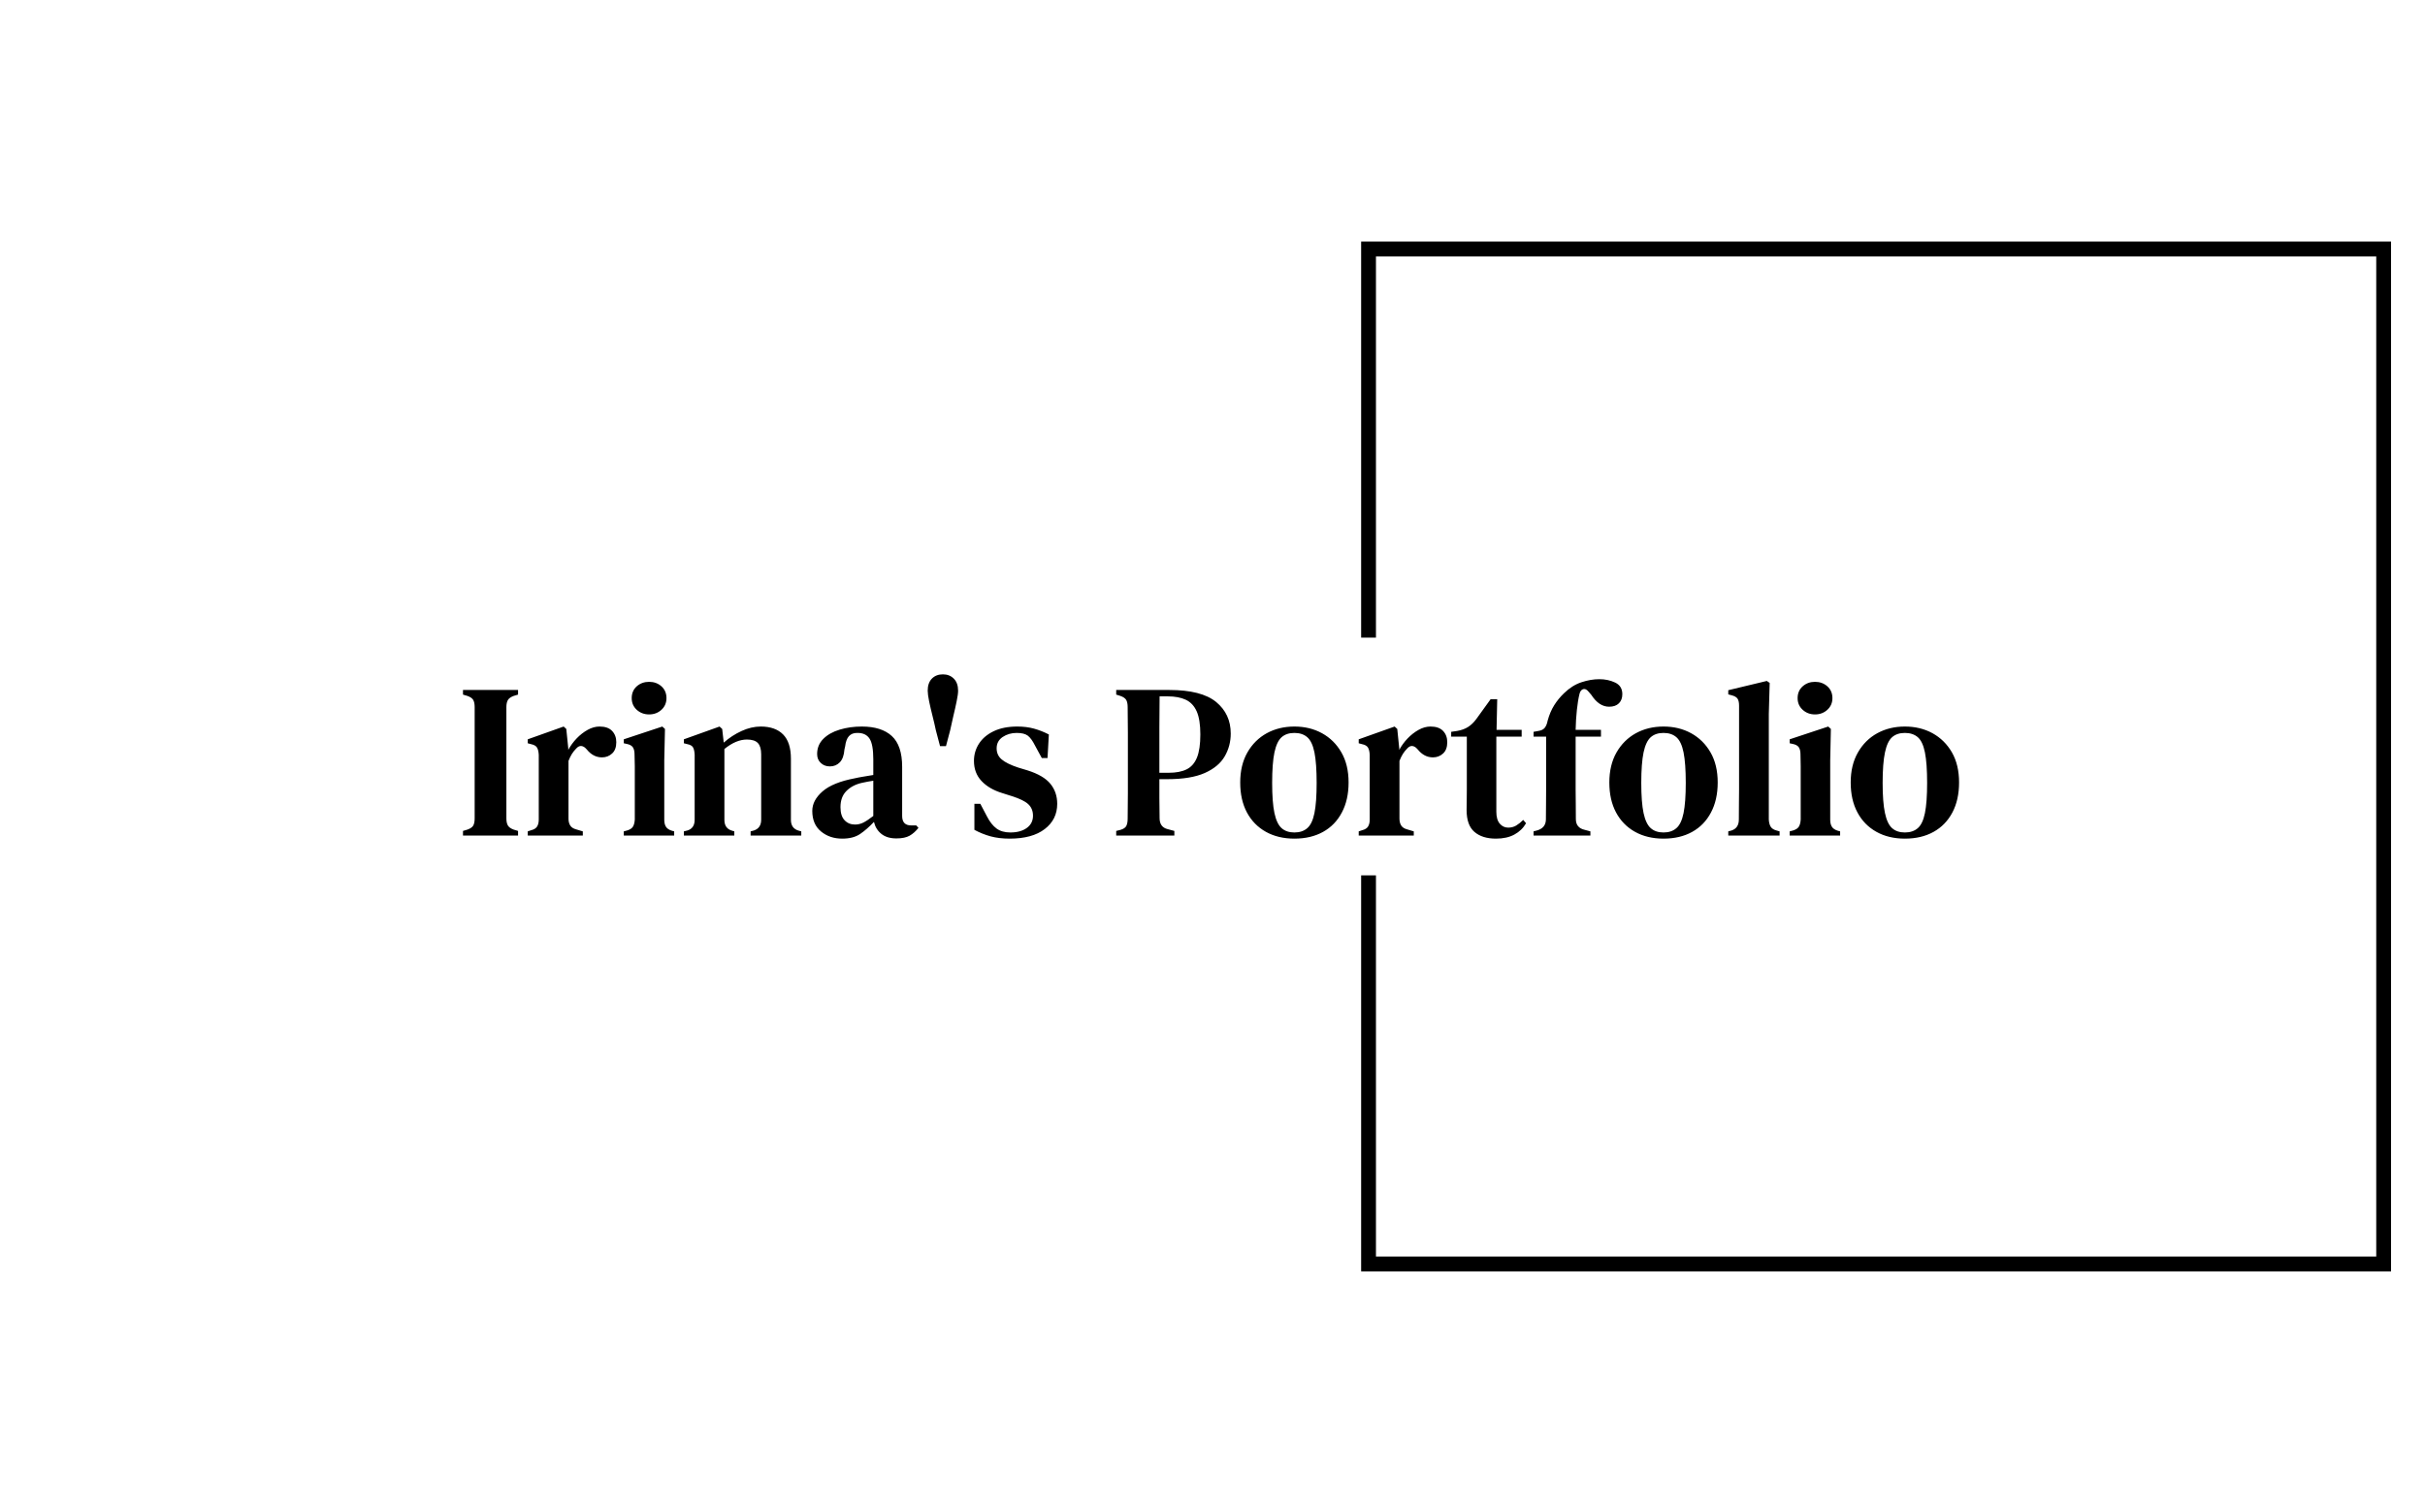 <?xml version="1.0" encoding="UTF-8"?> <svg xmlns="http://www.w3.org/2000/svg" xmlns:xlink="http://www.w3.org/1999/xlink" xmlns:svgjs="http://svgjs.dev/svgjs" width="2000" height="1247" viewBox="0 0 2000 1247"> <g transform="matrix(1,0,0,1,-1.212,0.505)"> <svg xmlns="http://www.w3.org/2000/svg" xmlns:xlink="http://www.w3.org/1999/xlink" viewBox="0 0 396 247" data-background-color="#ffffff" preserveAspectRatio="xMidYMid meet" height="1247" width="2000"> <g id="tight-bounds" transform="matrix(1,0,0,1,0.24,-0.1)"> <svg viewBox="0 0 395.52 247.2" height="247.2" width="395.52"> <g> <svg></svg> </g> <g> <svg viewBox="0 0 395.52 247.2" height="247.2" width="395.52"> <g transform="matrix(1,0,0,1,75.544,110.178)"> <svg viewBox="0 0 244.431 26.843" height="26.843" width="244.431"> <g> <svg viewBox="0 0 244.431 26.843" height="26.843" width="244.431"> <g> <svg viewBox="0 0 244.431 26.843" height="26.843" width="244.431"> <g> <svg viewBox="0 0 244.431 26.843" height="26.843" width="244.431"> <g id="textblocktransform"> <svg viewBox="0 0 244.431 26.843" height="26.843" width="244.431" id="textblock"> <g> <svg viewBox="0 0 244.431 26.843" height="26.843" width="244.431"> <g transform="matrix(1,0,0,1,0,0)"> <svg width="244.431" viewBox="1.15 -36.6 339.61 37.3" height="26.843" data-palette-color="#4a596d"> <path d="M13.65 0L1.15 0 1.15-1.05 2.15-1.35Q3.15-1.7 3.48-2.27 3.8-2.85 3.8-3.9L3.8-3.9 3.8-29.15Q3.8-30.2 3.48-30.78 3.15-31.35 2.15-31.7L2.15-31.7 1.15-32 1.15-33.05 13.65-33.05 13.65-32 12.65-31.7Q11.7-31.35 11.35-30.78 11-30.2 11-29.15L11-29.15 11-3.9Q11-2.85 11.35-2.27 11.7-1.7 12.65-1.35L12.65-1.35 13.65-1.05 13.65 0ZM28.35 0L15.85 0 15.85-0.95 16.6-1.2Q17.6-1.45 17.97-2.05 18.35-2.65 18.35-3.65L18.35-3.65 18.35-18.3Q18.3-19.4 17.95-19.98 17.6-20.55 16.6-20.75L16.6-20.75 15.85-20.95 15.85-21.85 24-24.75 24.6-24.2 25.05-19.8 25.05-19.45Q25.8-20.85 26.95-22.05 28.1-23.25 29.45-24 30.8-24.75 32.15-24.75L32.15-24.75Q34.05-24.75 35-23.75 35.95-22.75 35.95-21.2L35.95-21.2Q35.95-19.5 35-18.63 34.05-17.75 32.7-17.75L32.7-17.75Q30.7-17.75 29.25-19.55L29.25-19.55 29.15-19.65Q28.65-20.25 28.02-20.33 27.4-20.4 26.8-19.7L26.8-19.7Q26.3-19.2 25.87-18.53 25.45-17.85 25.1-16.95L25.1-16.95 25.1-3.85Q25.1-2.9 25.5-2.27 25.9-1.65 26.85-1.4L26.85-1.4 28.35-0.95 28.35 0ZM43.4-27.5L43.4-27.5Q41.75-27.5 40.59-28.55 39.45-29.6 39.45-31.2L39.45-31.2Q39.45-32.85 40.59-33.88 41.75-34.9 43.4-34.9L43.4-34.9Q45.05-34.9 46.2-33.88 47.34-32.85 47.34-31.2L47.34-31.2Q47.34-29.6 46.2-28.55 45.05-27.5 43.4-27.5ZM49.09 0L37.65 0 37.65-0.95 38.4-1.15Q39.4-1.45 39.75-2.05 40.09-2.65 40.15-3.65L40.15-3.65 40.15-12.85Q40.15-14.4 40.15-15.73 40.15-17.05 40.09-18.45L40.09-18.45Q40.09-19.45 39.72-20.03 39.34-20.6 38.34-20.8L38.34-20.8 37.65-20.95 37.65-21.85 46.4-24.75 47-24.2 46.84-17.1 46.84-3.6Q46.84-2.6 47.22-2 47.59-1.4 48.55-1.1L48.55-1.1 49.09-0.95 49.09 0ZM62.74 0L51.29 0 51.29-0.95 52.09-1.15Q53.74-1.65 53.74-3.6L53.74-3.6 53.74-18.35Q53.69-19.4 53.39-19.98 53.09-20.55 52.09-20.75L52.09-20.75 51.29-20.95 51.29-21.85 59.39-24.75 59.99-24.2 60.34-21.1Q62.14-22.7 64.37-23.73 66.59-24.75 68.74-24.75L68.74-24.75Q72.04-24.75 73.82-22.95 75.59-21.15 75.59-17.45L75.59-17.45 75.59-3.55Q75.59-1.6 77.39-1.1L77.39-1.1 77.94-0.95 77.94 0 66.44 0 66.44-0.95 67.19-1.15Q68.84-1.7 68.84-3.6L68.84-3.6 68.84-18.45Q68.84-20.2 68.09-21 67.34-21.8 65.59-21.8L65.59-21.8Q63.14-21.8 60.49-19.65L60.49-19.65 60.49-3.55Q60.49-1.6 62.24-1.1L62.24-1.1 62.74-0.95 62.74 0ZM87.24 0.7L87.24 0.7Q84.39 0.7 82.42-0.93 80.44-2.55 80.44-5.6L80.44-5.6Q80.44-8 82.77-10.03 85.09-12.05 90.09-13L90.09-13Q90.94-13.2 92.07-13.38 93.19-13.55 94.29-13.75L94.29-13.75 94.29-17.3Q94.29-20.7 93.44-22 92.59-23.3 90.74-23.3L90.74-23.3 90.59-23.3Q89.44-23.3 88.77-22.58 88.09-21.85 87.89-20.2L87.89-20.2 87.74-19.55Q87.59-17.55 86.69-16.63 85.79-15.7 84.44-15.7L84.44-15.7Q83.19-15.7 82.37-16.48 81.54-17.25 81.54-18.5L81.54-18.5Q81.54-20.55 82.94-21.95 84.34-23.35 86.67-24.05 88.99-24.75 91.69-24.75L91.69-24.75Q96.14-24.75 98.49-22.6 100.84-20.45 100.84-15.6L100.84-15.6 100.84-4.45Q100.84-2.3 102.89-2.3L102.89-2.3 104.04-2.3 104.54-1.75Q103.64-0.6 102.54 0.03 101.44 0.65 99.54 0.65L99.54 0.65Q97.39 0.65 96.12-0.38 94.84-1.4 94.44-3.1L94.44-3.1Q92.84-1.4 91.29-0.35 89.74 0.7 87.24 0.7ZM90.14-2.5L90.14-2.5Q91.14-2.5 92.04-2.95 92.94-3.4 94.29-4.45L94.29-4.45 94.29-12.45Q92.99-12.25 91.64-11.95L91.64-11.95Q89.49-11.45 88.17-10.1 86.84-8.75 86.84-6.45L86.84-6.45Q86.84-4.45 87.77-3.48 88.69-2.5 90.14-2.5ZM110.79-20.3L109.44-20.3 108.49-23.9Q108.19-25.35 107.74-27.13 107.29-28.9 106.96-30.48 106.64-32.05 106.64-32.9L106.64-32.9Q106.64-34.65 107.59-35.63 108.54-36.6 110.09-36.6L110.09-36.6Q111.59-36.6 112.56-35.63 113.54-34.65 113.54-32.9L113.54-32.9Q113.54-32.05 113.21-30.48 112.89-28.9 112.46-27.13 112.04-25.35 111.74-23.9L111.74-23.9 110.79-20.3ZM125.24 0.7L125.24 0.7Q122.84 0.7 120.91 0.18 118.99-0.35 117.24-1.3L117.24-1.3 117.24-7.2 118.59-7.2 120.09-4.35Q121.04-2.5 122.26-1.6 123.49-0.7 125.39-0.7L125.39-0.7Q127.74-0.7 129.14-1.73 130.54-2.75 130.54-4.5L130.54-4.5Q130.54-6.1 129.49-7.1 128.44-8.1 125.74-8.95L125.74-8.95 123.54-9.65Q120.59-10.55 118.86-12.38 117.14-14.2 117.14-16.95L117.14-16.95Q117.14-19.1 118.29-20.88 119.44-22.65 121.64-23.7 123.84-24.75 126.99-24.75L126.99-24.75Q129.04-24.75 130.76-24.28 132.49-23.8 134.14-22.95L134.14-22.95 133.84-17.6 132.54-17.6 130.99-20.45Q130.19-22.05 129.36-22.68 128.54-23.3 126.84-23.3L126.84-23.3Q125.04-23.3 123.66-22.38 122.29-21.45 122.29-19.8L122.29-19.8Q122.29-18.25 123.44-17.28 124.59-16.3 127.14-15.45L127.14-15.45 129.29-14.8Q132.94-13.65 134.49-11.75 136.04-9.85 136.04-7.2L136.04-7.2Q136.04-3.65 133.21-1.48 130.39 0.7 125.24 0.7ZM162.63 0L149.43 0 149.43-1.05 150.43-1.3Q151.43-1.6 151.73-2.2 152.03-2.8 152.03-3.85L152.03-3.85Q152.08-6.7 152.08-9.63 152.08-12.55 152.08-15.5L152.08-15.5 152.08-17.55Q152.08-20.45 152.08-23.35 152.08-26.25 152.03-29.15L152.03-29.15Q152.03-30.2 151.71-30.78 151.38-31.35 150.38-31.7L150.38-31.7 149.43-32 149.43-33.05 161.48-33.05Q168.78-33.05 172.11-30.33 175.43-27.6 175.43-23.15L175.43-23.15Q175.43-20.35 174.06-17.98 172.68-15.6 169.53-14.2 166.38-12.8 161.03-12.8L161.03-12.8 159.23-12.8Q159.23-10.7 159.23-8.47 159.23-6.25 159.28-3.95L159.28-3.95Q159.28-1.9 161.13-1.45L161.13-1.45 162.63-1.05 162.63 0ZM159.23-17.55L159.23-14.25 161.33-14.25Q163.83-14.25 165.41-15.03 166.98-15.8 167.76-17.7 168.53-19.6 168.53-22.95L168.53-22.95Q168.53-26.3 167.71-28.18 166.88-30.05 165.23-30.83 163.58-31.6 161.13-31.6L161.13-31.6 159.28-31.6Q159.23-28.15 159.23-24.63 159.23-21.1 159.23-17.55L159.23-17.55ZM189.88 0.7L189.88 0.7Q186.18 0.7 183.4-0.85 180.63-2.4 179.1-5.25 177.58-8.1 177.58-12.05L177.58-12.05Q177.58-16 179.2-18.85 180.83-21.7 183.6-23.23 186.38-24.75 189.88-24.75L189.88-24.75Q193.38-24.75 196.15-23.23 198.93-21.7 200.55-18.88 202.18-16.05 202.18-12.05L202.18-12.05Q202.18-8.1 200.65-5.23 199.13-2.35 196.38-0.83 193.63 0.7 189.88 0.7ZM189.88-0.7L189.88-0.7Q191.68-0.7 192.8-1.68 193.93-2.65 194.43-5.1 194.93-7.55 194.93-11.95L194.93-11.95Q194.93-16.4 194.43-18.88 193.93-21.35 192.8-22.33 191.68-23.3 189.88-23.3L189.88-23.3Q188.08-23.3 186.98-22.33 185.88-21.35 185.35-18.88 184.83-16.4 184.83-11.95L184.83-11.95Q184.83-7.55 185.35-5.1 185.88-2.65 186.98-1.68 188.08-0.7 189.88-0.7ZM216.98 0L204.48 0 204.48-0.95 205.23-1.2Q206.23-1.45 206.6-2.05 206.98-2.65 206.98-3.65L206.98-3.65 206.98-18.3Q206.93-19.4 206.58-19.98 206.23-20.55 205.23-20.75L205.23-20.75 204.48-20.95 204.48-21.85 212.63-24.75 213.23-24.2 213.68-19.8 213.68-19.45Q214.43-20.85 215.58-22.05 216.73-23.25 218.08-24 219.43-24.75 220.78-24.75L220.78-24.75Q222.68-24.75 223.63-23.75 224.58-22.75 224.58-21.2L224.58-21.2Q224.58-19.5 223.63-18.63 222.68-17.75 221.33-17.75L221.33-17.75Q219.33-17.75 217.88-19.55L217.88-19.55 217.78-19.65Q217.28-20.25 216.65-20.33 216.03-20.4 215.43-19.7L215.43-19.7Q214.93-19.2 214.5-18.53 214.08-17.85 213.73-16.95L213.73-16.95 213.73-3.85Q213.73-2.9 214.13-2.27 214.53-1.65 215.48-1.4L215.48-1.4 216.98-0.95 216.98 0ZM235.62 0.7L235.62 0.7Q232.52 0.7 230.75-0.83 228.97-2.35 228.97-5.8L228.97-5.8Q228.97-7 229-8.08 229.02-9.15 229.02-10.6L229.02-10.6 229.02-22.45 225.47-22.45 225.47-23.55 226.82-23.75Q228.27-24 229.3-24.65 230.32-25.3 231.17-26.45L231.17-26.45 234.42-30.95 235.92-30.95 235.77-24 241.47-24 241.47-22.45 235.72-22.45 235.72-5.4Q235.72-3.6 236.5-2.7 237.27-1.8 238.42-1.8L238.42-1.8Q239.42-1.8 240.22-2.27 241.02-2.75 241.82-3.55L241.82-3.55 242.47-2.8Q241.52-1.15 239.82-0.23 238.12 0.7 235.62 0.7ZM257.07 0L244.17 0 244.17-0.95 244.92-1.15Q246.92-1.7 246.97-3.6L246.97-3.6Q246.97-5.35 247-7.08 247.02-8.8 247.02-10.5L247.02-10.5 247.02-22.45 244.17-22.45 244.17-23.55 245.27-23.75Q246.27-23.9 246.72-24.48 247.17-25.05 247.37-26.1L247.37-26.1Q247.92-28.1 248.85-29.58 249.77-31.05 251.07-32.3L251.07-32.3Q252.92-34.1 255.02-34.8 257.12-35.5 259.12-35.5L259.12-35.5Q261.07-35.5 262.7-34.73 264.32-33.95 264.32-32.1L264.32-32.1Q264.32-30.8 263.55-30.03 262.77-29.25 261.32-29.25L261.32-29.25Q259.02-29.25 257.27-31.95L257.27-31.95 256.67-32.65Q256.07-33.4 255.47-33.25 254.87-33.1 254.62-32.25L254.62-32.25Q254.22-30.65 254-28.5 253.77-26.35 253.72-24L253.72-24 259.47-24 259.47-22.45 253.72-22.45 253.72-10.5Q253.72-8.8 253.75-7.13 253.77-5.45 253.77-3.75L253.77-3.75Q253.77-1.75 255.77-1.3L255.77-1.3 257.07-0.95 257.07 0ZM273.67 0.7L273.67 0.7Q269.97 0.7 267.19-0.85 264.42-2.4 262.89-5.25 261.37-8.1 261.37-12.05L261.37-12.05Q261.37-16 262.99-18.85 264.62-21.7 267.39-23.23 270.17-24.75 273.67-24.75L273.67-24.75Q277.17-24.75 279.94-23.23 282.72-21.7 284.34-18.88 285.97-16.05 285.97-12.05L285.97-12.05Q285.97-8.1 284.44-5.23 282.92-2.35 280.17-0.83 277.42 0.7 273.67 0.7ZM273.67-0.7L273.67-0.7Q275.47-0.7 276.59-1.68 277.72-2.65 278.22-5.1 278.72-7.55 278.72-11.95L278.72-11.95Q278.72-16.4 278.22-18.88 277.72-21.35 276.59-22.33 275.47-23.3 273.67-23.3L273.67-23.3Q271.87-23.3 270.77-22.33 269.67-21.35 269.14-18.88 268.62-16.4 268.62-11.95L268.62-11.95Q268.62-7.55 269.14-5.1 269.67-2.65 270.77-1.68 271.87-0.7 273.67-0.7ZM300.02 0L288.37 0 288.37-0.95 289.12-1.15Q290.77-1.7 290.77-3.65L290.77-3.65Q290.77-5.35 290.79-7.08 290.82-8.8 290.82-10.5L290.82-10.5 290.82-29.5Q290.82-30.55 290.47-31.08 290.12-31.6 289.12-31.85L289.12-31.85 288.37-32.05 288.37-33 297.12-35.1 297.77-34.65 297.57-27.6 297.57-3.65Q297.62-2.65 297.99-2.02 298.37-1.4 299.32-1.15L299.32-1.15 300.02-0.95 300.02 0ZM308.06-27.5L308.06-27.5Q306.41-27.5 305.26-28.55 304.11-29.6 304.11-31.2L304.11-31.2Q304.11-32.85 305.26-33.88 306.41-34.9 308.06-34.9L308.06-34.9Q309.71-34.9 310.86-33.88 312.01-32.85 312.01-31.2L312.01-31.2Q312.01-29.6 310.86-28.55 309.71-27.5 308.06-27.5ZM313.76 0L302.31 0 302.31-0.95 303.06-1.15Q304.06-1.45 304.41-2.05 304.76-2.65 304.81-3.65L304.81-3.65 304.81-12.85Q304.81-14.4 304.81-15.73 304.81-17.05 304.76-18.45L304.76-18.45Q304.76-19.45 304.39-20.03 304.01-20.6 303.01-20.8L303.01-20.8 302.31-20.95 302.31-21.85 311.06-24.75 311.66-24.2 311.51-17.1 311.51-3.6Q311.51-2.6 311.89-2 312.26-1.4 313.21-1.1L313.21-1.1 313.76-0.95 313.76 0ZM328.46 0.7L328.46 0.7Q324.76 0.7 321.99-0.85 319.21-2.4 317.69-5.25 316.16-8.1 316.16-12.05L316.16-12.05Q316.16-16 317.79-18.85 319.41-21.7 322.19-23.23 324.96-24.75 328.46-24.75L328.46-24.75Q331.96-24.75 334.74-23.23 337.51-21.7 339.14-18.88 340.76-16.05 340.76-12.05L340.76-12.05Q340.76-8.1 339.24-5.23 337.71-2.35 334.96-0.83 332.21 0.7 328.46 0.7ZM328.46-0.7L328.46-0.7Q330.26-0.7 331.39-1.68 332.51-2.65 333.01-5.1 333.51-7.55 333.51-11.95L333.51-11.95Q333.51-16.4 333.01-18.88 332.51-21.35 331.39-22.33 330.26-23.3 328.46-23.3L328.46-23.3Q326.66-23.3 325.56-22.33 324.46-21.35 323.94-18.88 323.41-16.4 323.41-11.95L323.41-11.95Q323.41-7.55 323.94-5.1 324.46-2.65 325.56-1.68 326.66-0.7 328.46-0.7Z" opacity="1" transform="matrix(1,0,0,1,0,0)" fill="#000000" class="wordmark-text-0" data-fill-palette-color="primary" id="text-0"></path> </svg> </g> </svg> </g> </svg> </g> </svg> </g> </svg> </g> </svg> </g> </svg> </g> <path d="M222.282 104.178L222.282 39.476 390.53 39.476 390.53 207.724 222.282 207.724 222.282 143.022 224.702 143.022 224.702 205.304 388.11 205.304 388.11 41.896 224.702 41.896 224.702 104.178Z" fill="#000000" stroke="transparent" data-fill-palette-color="tertiary"></path> </svg> </g> <defs></defs> </svg> <rect width="395.52" height="247.2" fill="none" stroke="none" visibility="hidden"></rect> </g> </svg> </g> </svg> 